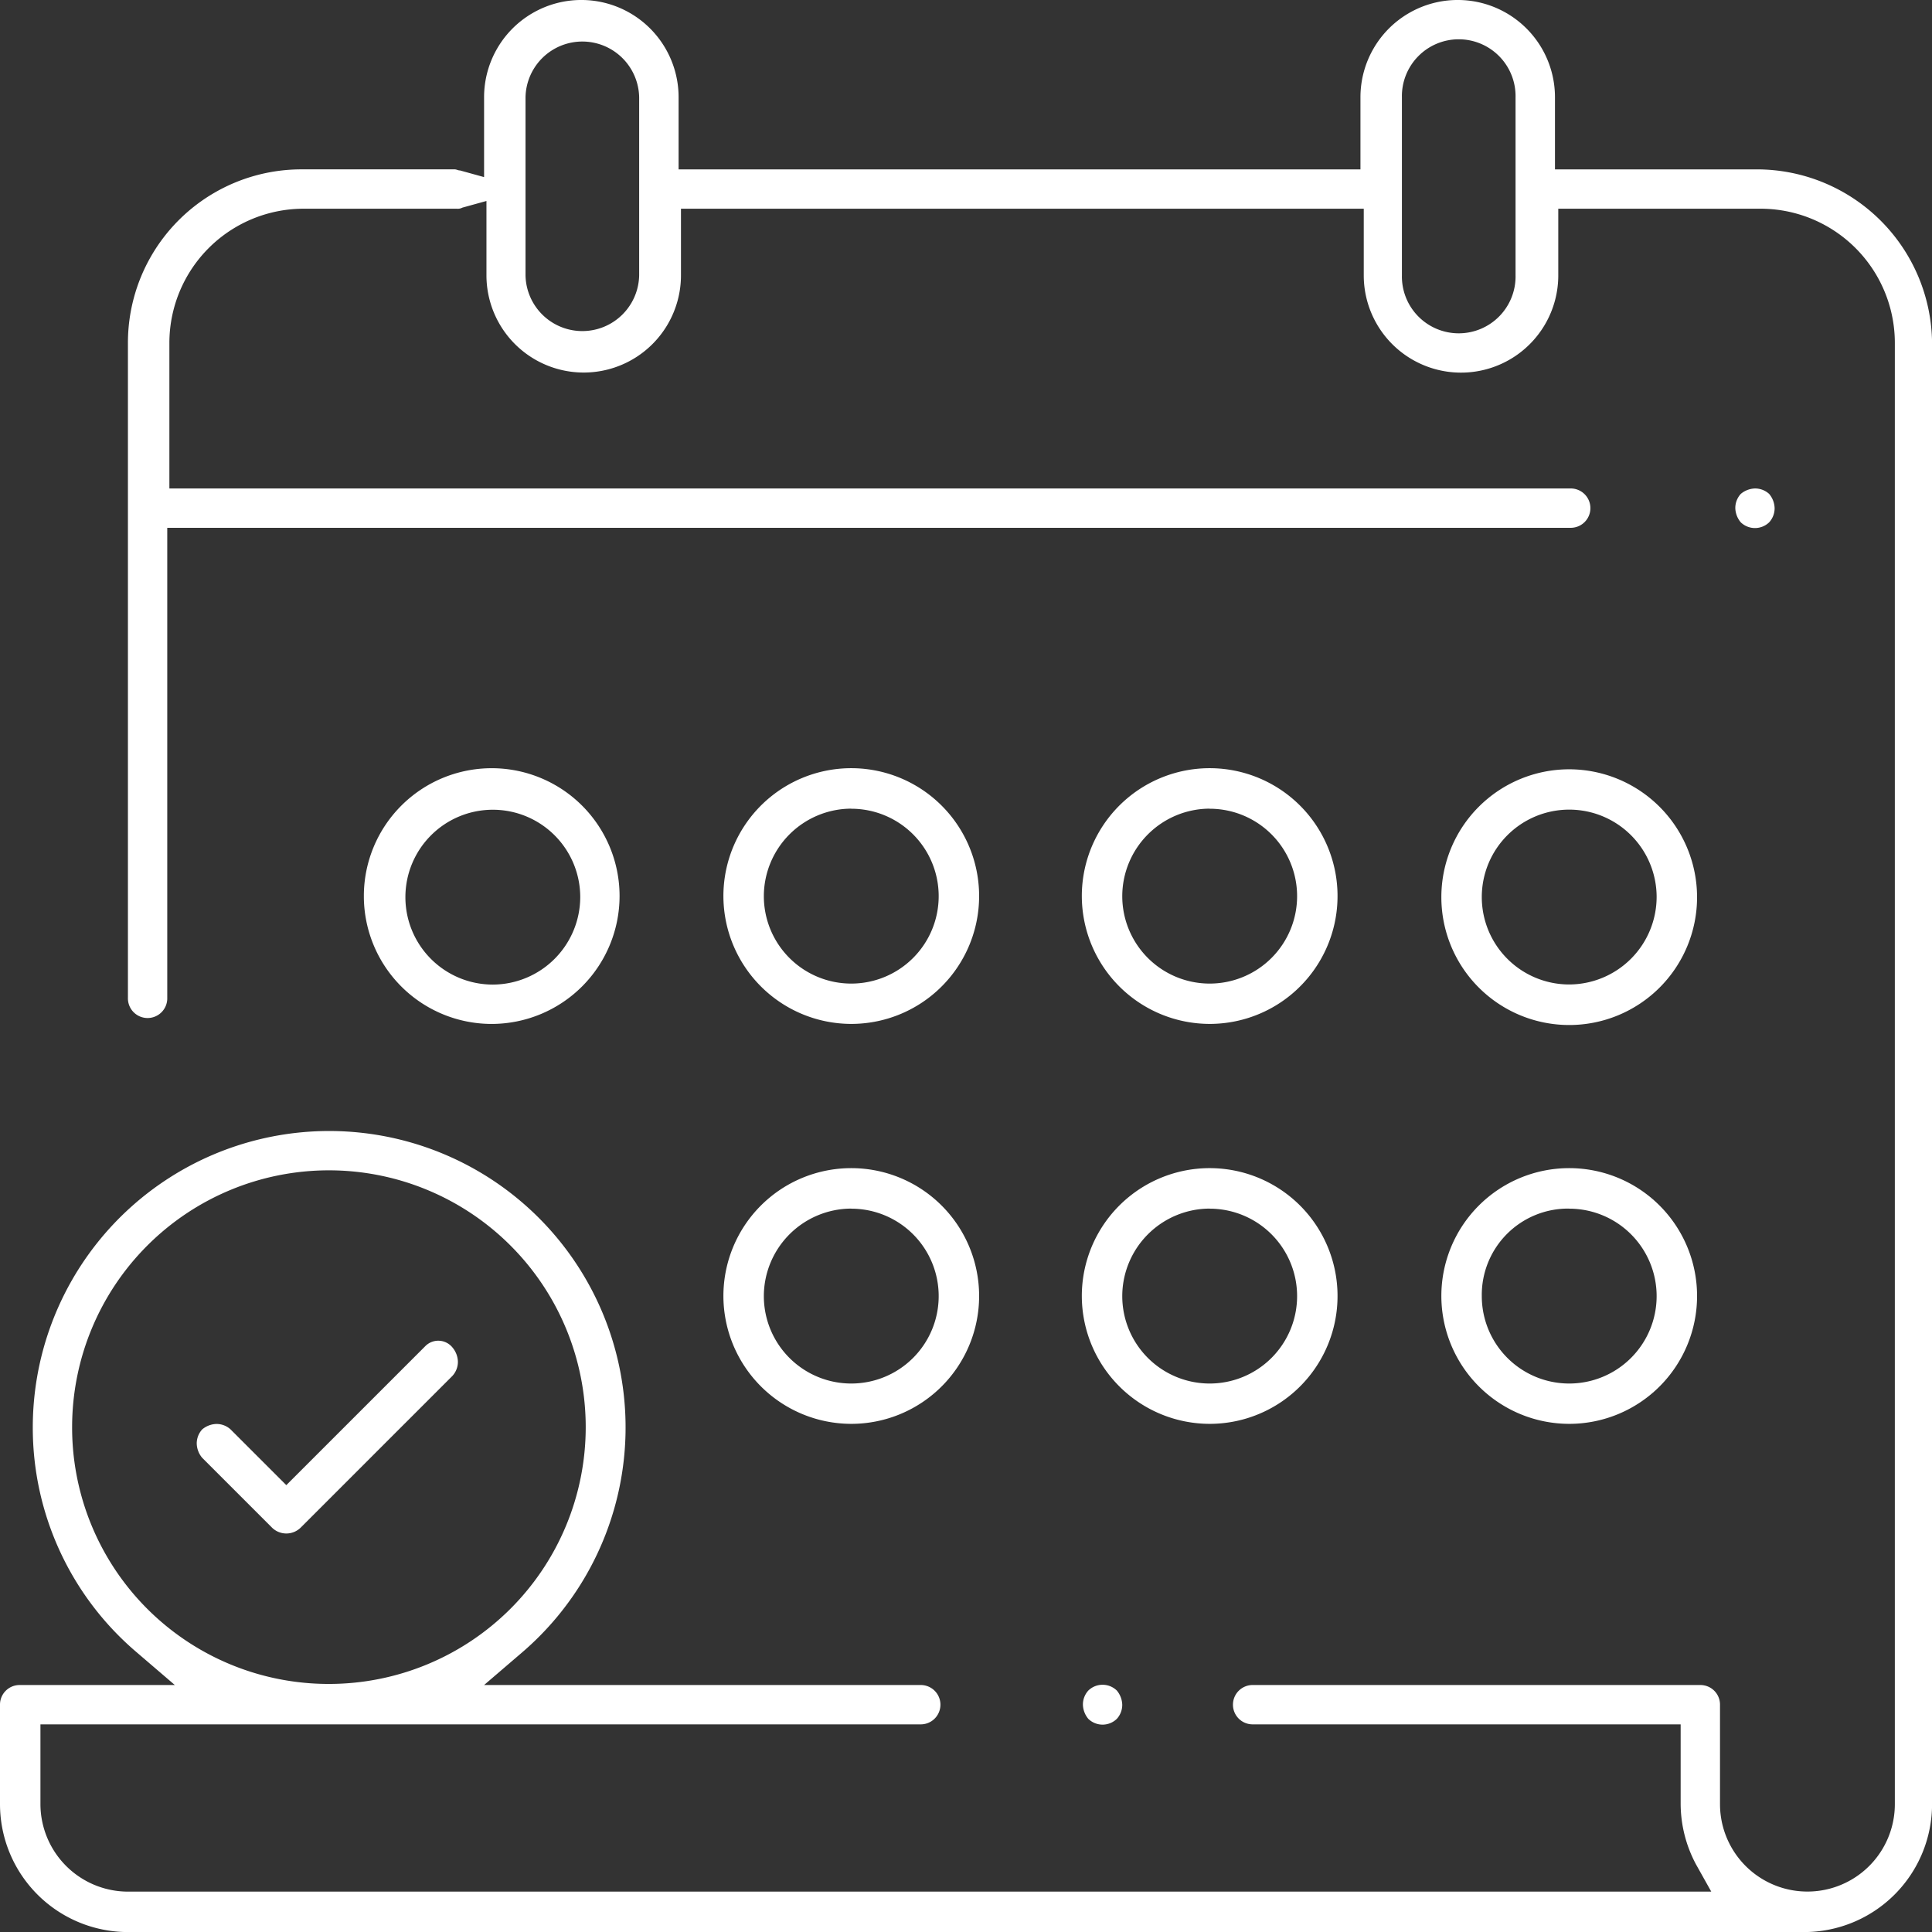 <svg id="Group_231" data-name="Group 231" xmlns="http://www.w3.org/2000/svg" viewBox="0 0 87.097 87.097">
  <rect x="0" y="0" width="87.097" height="87.097" fill="#333333" stroke="none"/>
  <defs>
    <style>
      .cls-1 {
        fill: #fff;
      }
    </style>
  </defs>
  <path id="Path_80" data-name="Path 80" class="cls-1" d="M79.214,7.636H70.1V4.384a4.384,4.384,0,1,0-8.769,0V7.636H30.592V4.384a4.384,4.384,0,0,0-8.769,0v3.6l-1.084-.3c-.1,0-.148-.049-.246-.049H13.6a7.821,7.821,0,0,0-7.833,7.833V44.977a.887.887,0,1,0,1.773,0V23.794h63.3a.887.887,0,0,0,0-1.773H7.636V15.468A6.055,6.055,0,0,1,13.7,9.409h6.9a.444.444,0,0,0,.246-.049l1.084-.3v3.35a4.384,4.384,0,1,0,8.769,0V9.409H61.48v3.005a4.384,4.384,0,1,0,8.769,0V9.409h9.114a6.055,6.055,0,0,1,6.059,6.059V81.333a3.941,3.941,0,0,1-7.882,0V76.85a.883.883,0,0,0-.887-.887H56.5a.887.887,0,1,0,0,1.773H75.766v3.6a5.825,5.825,0,0,0,.69,2.709l.69,1.232H5.764a3.953,3.953,0,0,1-3.941-3.941v-3.6H41.479a.887.887,0,1,0,0-1.773H21.823l1.724-1.478A13.362,13.362,0,1,0,1.478,64.337a13.285,13.285,0,0,0,4.68,10.148l1.724,1.478h-7A.883.883,0,0,0,0,76.85v4.483A5.771,5.771,0,0,0,5.764,87.1H81.333A5.771,5.771,0,0,0,87.1,81.333V15.468A7.9,7.9,0,0,0,79.214,7.636Zm-50.4,4.778a2.562,2.562,0,0,1-5.123,0V4.384a2.562,2.562,0,0,1,5.123,0Zm39.509,0a2.562,2.562,0,1,1-5.123,0V4.384a2.562,2.562,0,1,1,5.123,0ZM3.251,64.337A11.577,11.577,0,1,1,14.828,75.914,11.563,11.563,0,0,1,3.251,64.337Z"/>
  <path id="Path_81" data-name="Path 81" class="cls-1" d="M160.327,46.227a.936.936,0,0,0,.246-.64,1.038,1.038,0,0,0-.246-.64.936.936,0,0,0-.64-.246,1.038,1.038,0,0,0-.64.246.937.937,0,0,0-.246.64,1.038,1.038,0,0,0,.246.64A.922.922,0,0,0,160.327,46.227Z" transform="translate(-80.571 -22.68)"/>
  <path id="Path_82" data-name="Path 82" class="cls-1" d="M99.1,155.074a1.038,1.038,0,0,0,.246.64.922.922,0,0,0,1.281,0,.936.936,0,0,0,.246-.64,1.038,1.038,0,0,0-.246-.64.922.922,0,0,0-1.281,0A.937.937,0,0,0,99.1,155.074Z" transform="translate(-50.281 -78.224)"/>
  <path id="Path_83" data-name="Path 83" class="cls-1" d="M71.964,118.427a5.764,5.764,0,1,0-5.764-5.764A5.771,5.771,0,0,0,71.964,118.427Zm0-9.7a3.941,3.941,0,1,1-3.941,3.941A3.953,3.953,0,0,1,71.964,108.723Z" transform="translate(-33.588 -54.238)"/>
  <path id="Path_84" data-name="Path 84" class="cls-1" d="M104.764,118.427A5.764,5.764,0,1,0,99,112.664,5.771,5.771,0,0,0,104.764,118.427Zm0-9.7a3.941,3.941,0,1,1-3.941,3.941A3.953,3.953,0,0,1,104.764,108.723Z" transform="translate(-50.23 -54.238)"/>
  <path id="Path_85" data-name="Path 85" class="cls-1" d="M137.664,118.427a5.764,5.764,0,1,0-5.764-5.764A5.771,5.771,0,0,0,137.664,118.427Zm0-9.7a3.941,3.941,0,1,1-3.941,3.941A3.89,3.89,0,0,1,137.664,108.723Z" transform="translate(-66.922 -54.238)"/>
  <path id="Path_86" data-name="Path 86" class="cls-1" d="M44.827,76.064a5.764,5.764,0,1,0-5.764,5.764A5.771,5.771,0,0,0,44.827,76.064Zm-5.714,3.99a3.941,3.941,0,1,1,3.941-3.941A3.953,3.953,0,0,1,39.113,80.054Z" transform="translate(-16.896 -35.668)"/>
  <path id="Path_87" data-name="Path 87" class="cls-1" d="M104.764,81.827A5.764,5.764,0,1,0,99,76.064,5.771,5.771,0,0,0,104.764,81.827Zm0-9.7a3.941,3.941,0,1,1-3.941,3.941A3.953,3.953,0,0,1,104.764,72.123Z" transform="translate(-50.23 -35.668)"/>
  <path id="Path_88" data-name="Path 88" class="cls-1" d="M137.664,70.4a5.764,5.764,0,1,0,5.764,5.764A5.771,5.771,0,0,0,137.664,70.4Zm0,9.7a3.941,3.941,0,1,1,3.941-3.941A3.953,3.953,0,0,1,137.664,80.1Z" transform="translate(-66.922 -35.719)"/>
  <path id="Path_89" data-name="Path 89" class="cls-1" d="M71.964,81.827A5.764,5.764,0,1,0,66.2,76.064,5.771,5.771,0,0,0,71.964,81.827Zm0-9.7a3.941,3.941,0,1,1-3.941,3.941A3.953,3.953,0,0,1,71.964,72.123Z" transform="translate(-33.588 -35.668)"/>
  <path id="Path_90" data-name="Path 90" class="cls-1" d="M28.3,122.94,22.04,129.2l-2.512-2.512a.937.937,0,0,0-.64-.246,1.038,1.038,0,0,0-.64.246.937.937,0,0,0-.246.64,1.038,1.038,0,0,0,.246.64l3.153,3.153a.922.922,0,0,0,1.281,0l6.848-6.848a.937.937,0,0,0,.246-.64,1.038,1.038,0,0,0-.246-.64A.823.823,0,0,0,28.3,122.94Z" transform="translate(-9.133 -62.248)"/>
</svg>
